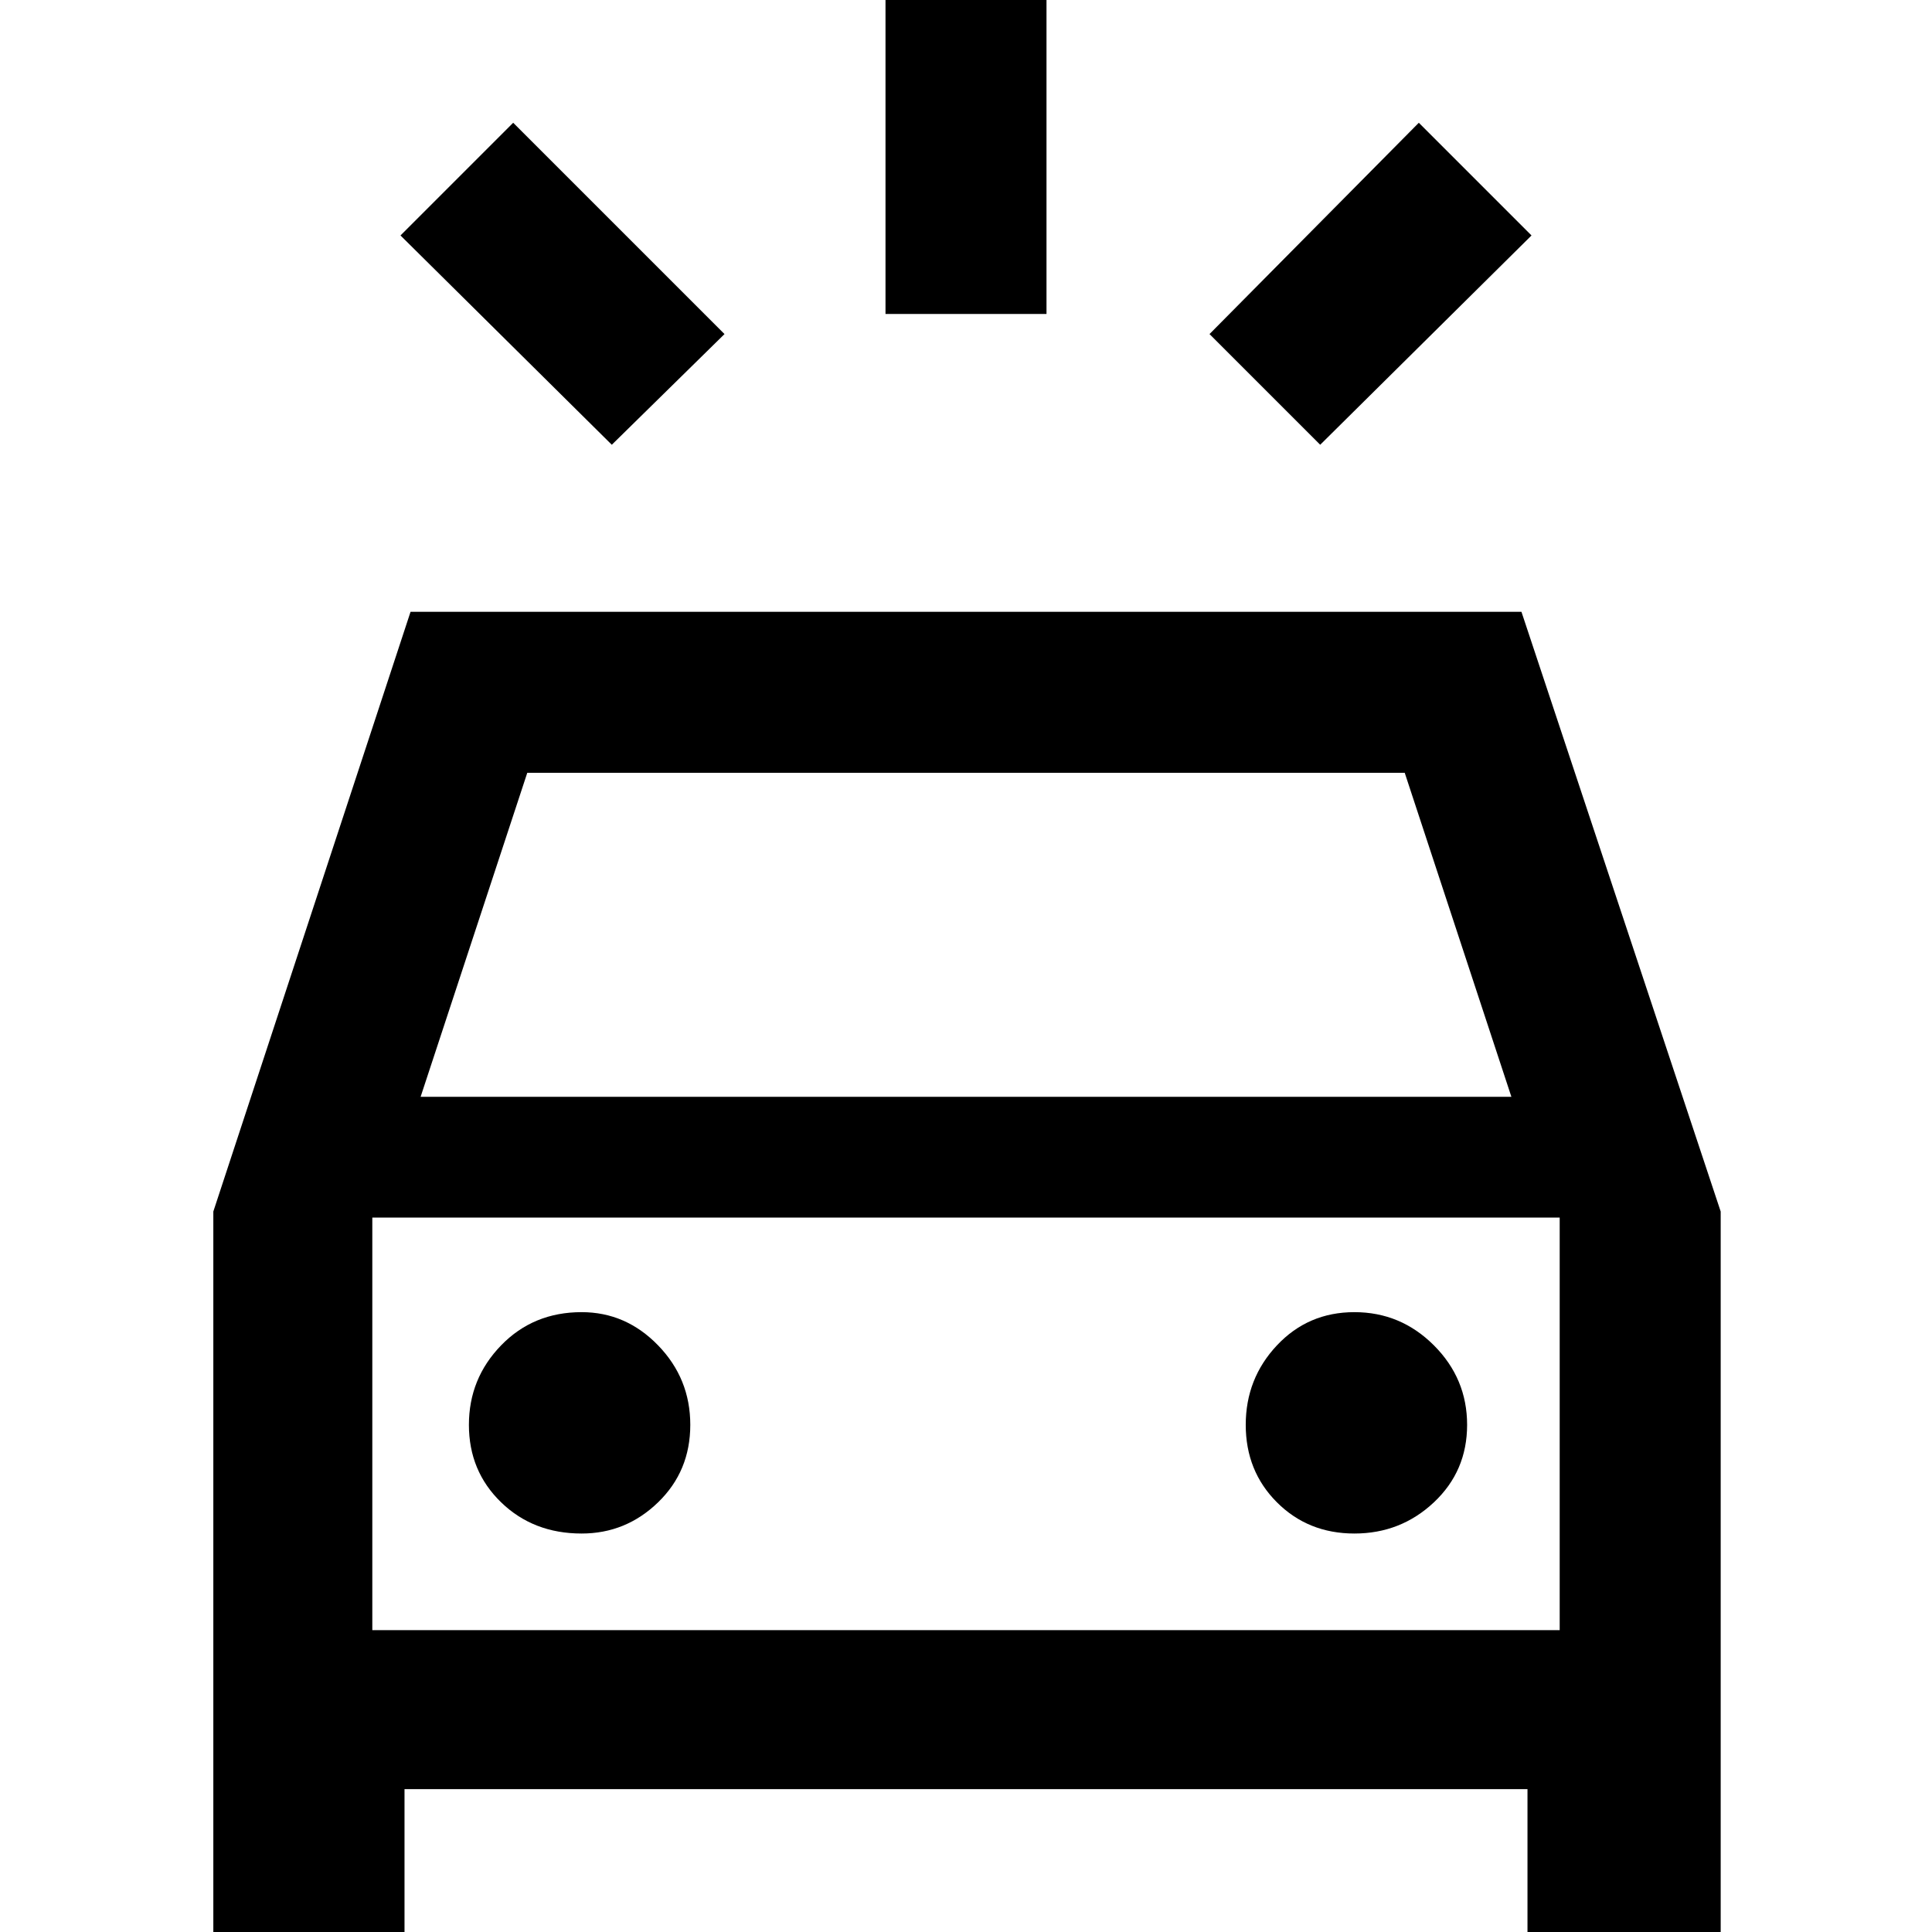 <svg xmlns="http://www.w3.org/2000/svg" height="48" width="48"><path d="M15.2 11.05 9.95 5.85 12.75 3.05 18 8.3ZM32.8 11.05 30.05 8.3 35.25 3.05 38.05 5.85ZM22 7.8V-0.75H26V7.8ZM5.3 48.65V30.1L10.2 15.2H37.8L42.75 30.1V48.65H37.95V44.45H10.05V48.65ZM10.45 27.25H37.55L34.9 19.2H13.1ZM9.25 40.5V30.25V40.5ZM14.45 38.1Q15.55 38.1 16.35 37.325Q17.15 36.55 17.15 35.4Q17.15 34.25 16.35 33.425Q15.55 32.6 14.45 32.6Q13.25 32.6 12.45 33.425Q11.65 34.25 11.65 35.4Q11.65 36.55 12.45 37.325Q13.25 38.1 14.45 38.1ZM33.65 38.1Q34.8 38.1 35.625 37.325Q36.45 36.55 36.45 35.4Q36.45 34.25 35.625 33.425Q34.8 32.6 33.65 32.6Q32.5 32.6 31.725 33.425Q30.95 34.25 30.95 35.4Q30.95 36.55 31.725 37.325Q32.5 38.1 33.65 38.1ZM9.25 40.5H38.75V30.25H9.25Z"/></svg>